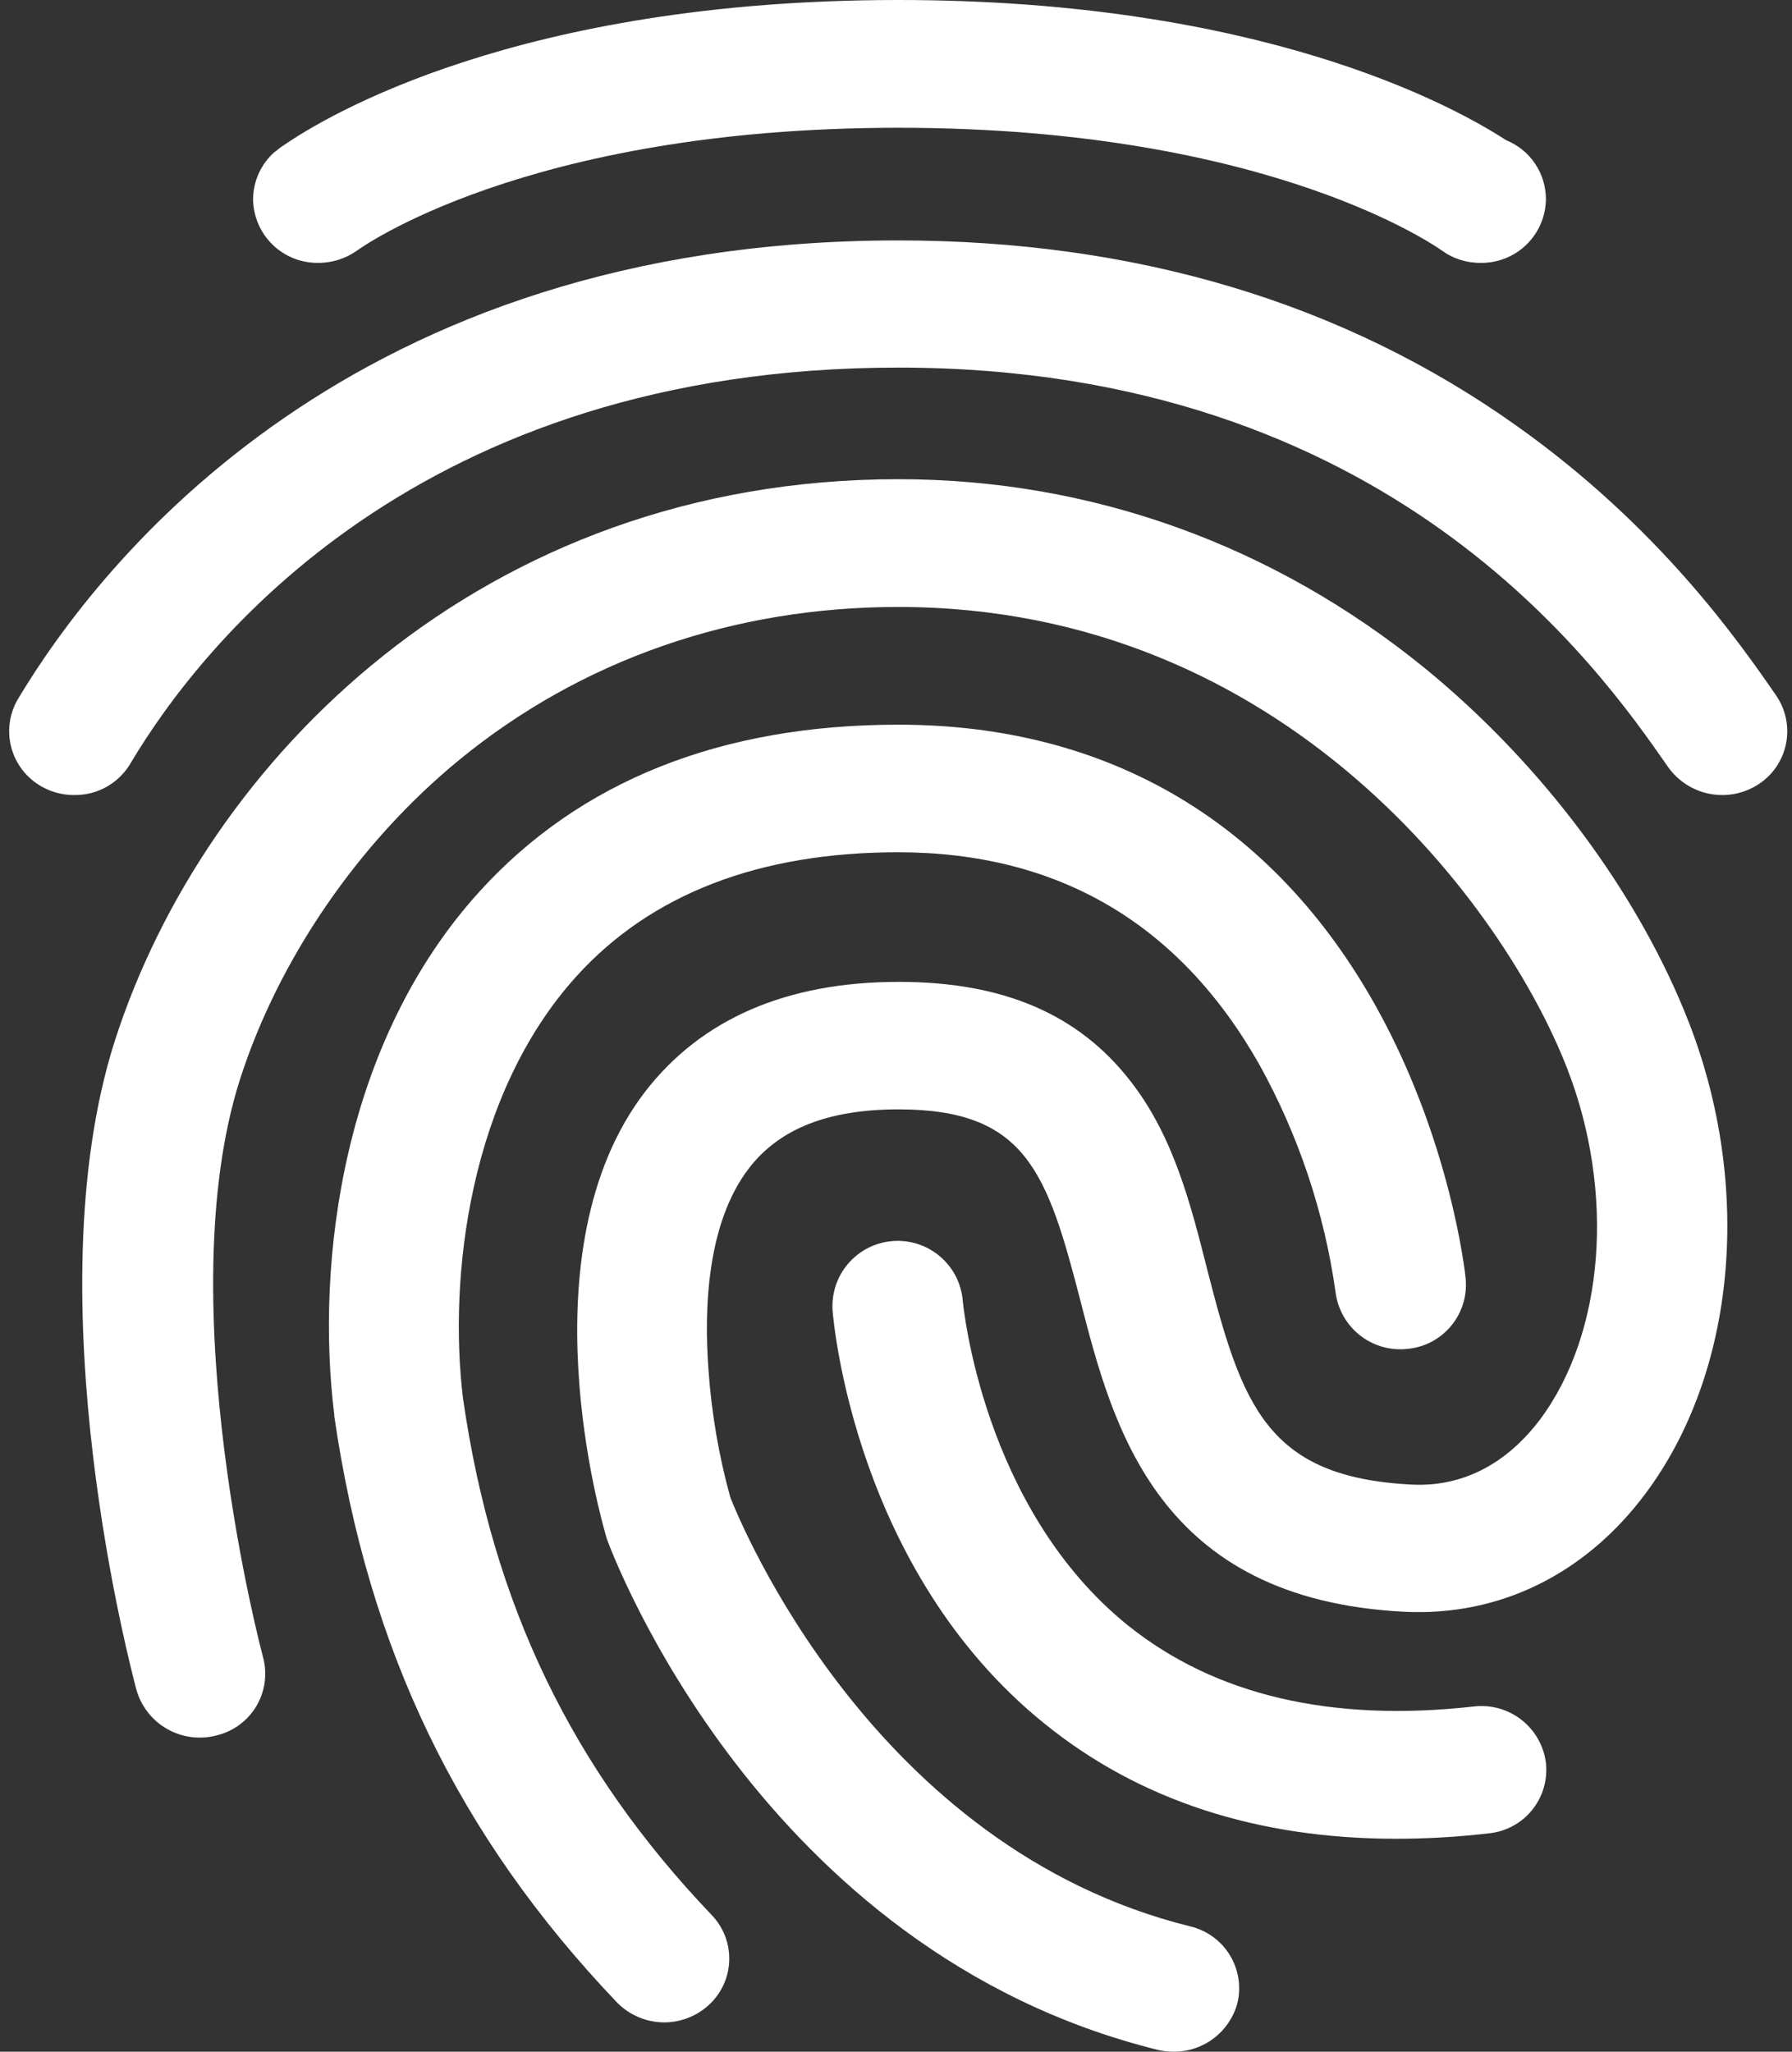 <svg width="131" height="150" viewBox="0 0 131 150" fill="none" xmlns="http://www.w3.org/2000/svg">
<rect x="0" y="0" width="131" height="150" fill="#333333" stroke="none"/>
<path d="M5.442 58.125C4.599 58.133 3.768 57.917 3.036 57.5C2.498 57.198 2.026 56.791 1.648 56.305C1.269 55.818 0.991 55.261 0.831 54.665C0.67 54.07 0.63 53.449 0.712 52.837C0.794 52.226 0.998 51.638 1.311 51.106C7.336 41.05 25.667 17.578 65.667 17.578C83.001 17.578 98.204 22.131 110.832 31.106C121.226 38.472 127.051 46.809 129.826 50.825C130.178 51.331 130.425 51.903 130.553 52.506C130.681 53.109 130.687 53.731 130.57 54.337C130.454 54.942 130.217 55.518 129.875 56.031C129.532 56.544 129.091 56.982 128.576 57.322C127.524 58.017 126.243 58.276 125.004 58.042C123.765 57.809 122.666 57.102 121.939 56.072C116.917 48.85 101.604 26.875 65.667 26.875C30.589 26.875 14.729 47.097 9.564 55.769C9.149 56.493 8.548 57.093 7.823 57.507C7.099 57.922 6.276 58.135 5.442 58.125Z" fill="white"/>
<path d="M85.82 150C85.421 150.005 85.023 149.96 84.636 149.866C55.62 142.678 44.786 113.672 44.345 112.466L44.276 112.2C44.039 111.363 38.217 91.472 47.154 79.822C51.251 74.509 57.483 71.784 65.711 71.784C73.361 71.784 78.879 74.162 82.673 79.084C85.798 83.103 87.048 88.059 88.257 92.834C90.798 102.778 92.632 108 103.192 108.537C107.829 108.772 110.876 106.059 112.604 103.75C117.276 97.453 118.089 87.188 114.567 78.125C110.042 66.428 93.983 44.375 65.667 44.375C53.579 44.375 42.473 48.259 33.567 55.559C26.195 61.606 20.354 70.144 17.542 78.919C12.326 95.256 19.167 120.938 19.233 121.172C19.392 121.77 19.431 122.393 19.346 123.006C19.26 123.619 19.053 124.208 18.737 124.74C18.42 125.271 18 125.734 17.502 126.101C17.004 126.468 16.437 126.731 15.836 126.875C14.62 127.198 13.326 127.032 12.232 126.413C11.137 125.794 10.329 124.771 9.979 123.562C9.667 122.391 2.361 95 8.386 76.119C14.948 55.659 35.201 35.034 65.676 35.034C79.761 35.034 93.067 39.822 104.173 48.862C112.773 55.894 119.798 65.338 123.473 74.778C128.145 86.831 126.892 100.359 120.289 109.197C115.889 115.091 109.623 118.172 102.682 117.837C84.601 116.931 81.351 104.309 78.983 95.103C76.545 85.659 74.986 81.106 65.676 81.106C60.564 81.106 56.973 82.513 54.739 85.425C51.692 89.409 51.454 95.638 51.792 100.156C52.013 103.305 52.547 106.423 53.386 109.466C54.129 111.341 63.814 135.091 87.007 140.837C87.607 140.98 88.172 141.239 88.671 141.602C89.169 141.964 89.59 142.422 89.91 142.948C90.23 143.475 90.442 144.06 90.534 144.669C90.625 145.278 90.595 145.899 90.445 146.497C90.162 147.505 89.557 148.394 88.722 149.026C87.887 149.659 86.868 150.001 85.82 150Z" fill="white"/>
<path d="M48.576 147.856C47.926 147.858 47.282 147.728 46.683 147.475C46.084 147.222 45.541 146.851 45.089 146.384C33.476 134.197 26.907 120.569 24.436 103.528V103.438C23.048 92.156 25.079 76.184 35.032 65.203C42.379 57.1 52.708 52.981 65.676 52.981C81.014 52.981 93.067 60.112 100.582 73.572C106.036 83.35 107.117 93.094 107.145 93.494C107.202 94.111 107.137 94.732 106.954 95.324C106.77 95.916 106.472 96.465 106.075 96.941C105.679 97.417 105.193 97.81 104.644 98.098C104.096 98.386 103.496 98.563 102.879 98.619C101.635 98.754 100.387 98.394 99.405 97.617C98.424 96.84 97.787 95.708 97.632 94.466C96.809 88.619 94.917 82.974 92.051 77.812C86.226 67.534 77.364 62.309 65.642 62.309C55.517 62.309 47.595 65.356 42.145 71.372C34.289 80.044 32.77 93.403 33.848 102.241C36.014 117.309 41.804 129.297 52.029 140.009C52.456 140.453 52.789 140.979 53.009 141.554C53.229 142.129 53.331 142.743 53.308 143.358C53.286 143.974 53.141 144.578 52.88 145.136C52.62 145.694 52.249 146.194 51.792 146.606C50.911 147.405 49.766 147.85 48.576 147.856Z" fill="white"/>
<path d="M102.073 134.431C91.917 134.431 83.282 131.619 76.373 126.028C62.492 114.844 60.936 96.628 60.867 95.859C60.769 94.597 61.176 93.349 62 92.387C62.823 91.426 63.994 90.831 65.256 90.733C66.518 90.635 67.767 91.043 68.728 91.866C69.69 92.689 70.285 93.86 70.382 95.122C70.417 95.391 71.804 110.291 82.504 118.872C88.836 123.928 97.298 125.934 107.726 124.762C108.973 124.611 110.228 124.96 111.218 125.731C112.208 126.503 112.853 127.636 113.011 128.881C113.079 129.497 113.024 130.119 112.849 130.713C112.674 131.307 112.382 131.86 111.992 132.34C111.601 132.82 111.118 133.217 110.572 133.509C110.026 133.8 109.427 133.98 108.811 134.038C106.574 134.298 104.325 134.43 102.073 134.431ZM110.098 10.247C106.136 7.669 92.086 0 65.667 0C37.936 0 23.851 8.472 20.736 10.625C20.53 10.751 20.337 10.898 20.161 11.062C20.142 11.081 20.118 11.092 20.092 11.094C19.594 11.528 19.195 12.064 18.921 12.664C18.646 13.265 18.503 13.918 18.501 14.578C18.51 15.197 18.64 15.809 18.886 16.377C19.131 16.946 19.486 17.46 19.93 17.891C20.375 18.322 20.9 18.662 21.476 18.889C22.051 19.117 22.666 19.229 23.286 19.219C24.278 19.218 25.246 18.914 26.061 18.347C26.195 18.247 38.317 9.341 65.676 9.341C93.036 9.341 105.223 18.216 105.354 18.281C106.186 18.898 107.197 19.227 108.232 19.219C108.852 19.228 109.467 19.115 110.043 18.886C110.619 18.657 111.144 18.317 111.588 17.885C112.032 17.452 112.386 16.937 112.63 16.367C112.874 15.797 113.004 15.185 113.011 14.566C113.011 13.637 112.734 12.73 112.215 11.961C111.696 11.191 110.959 10.595 110.098 10.247Z" fill="white"/>
</svg>
